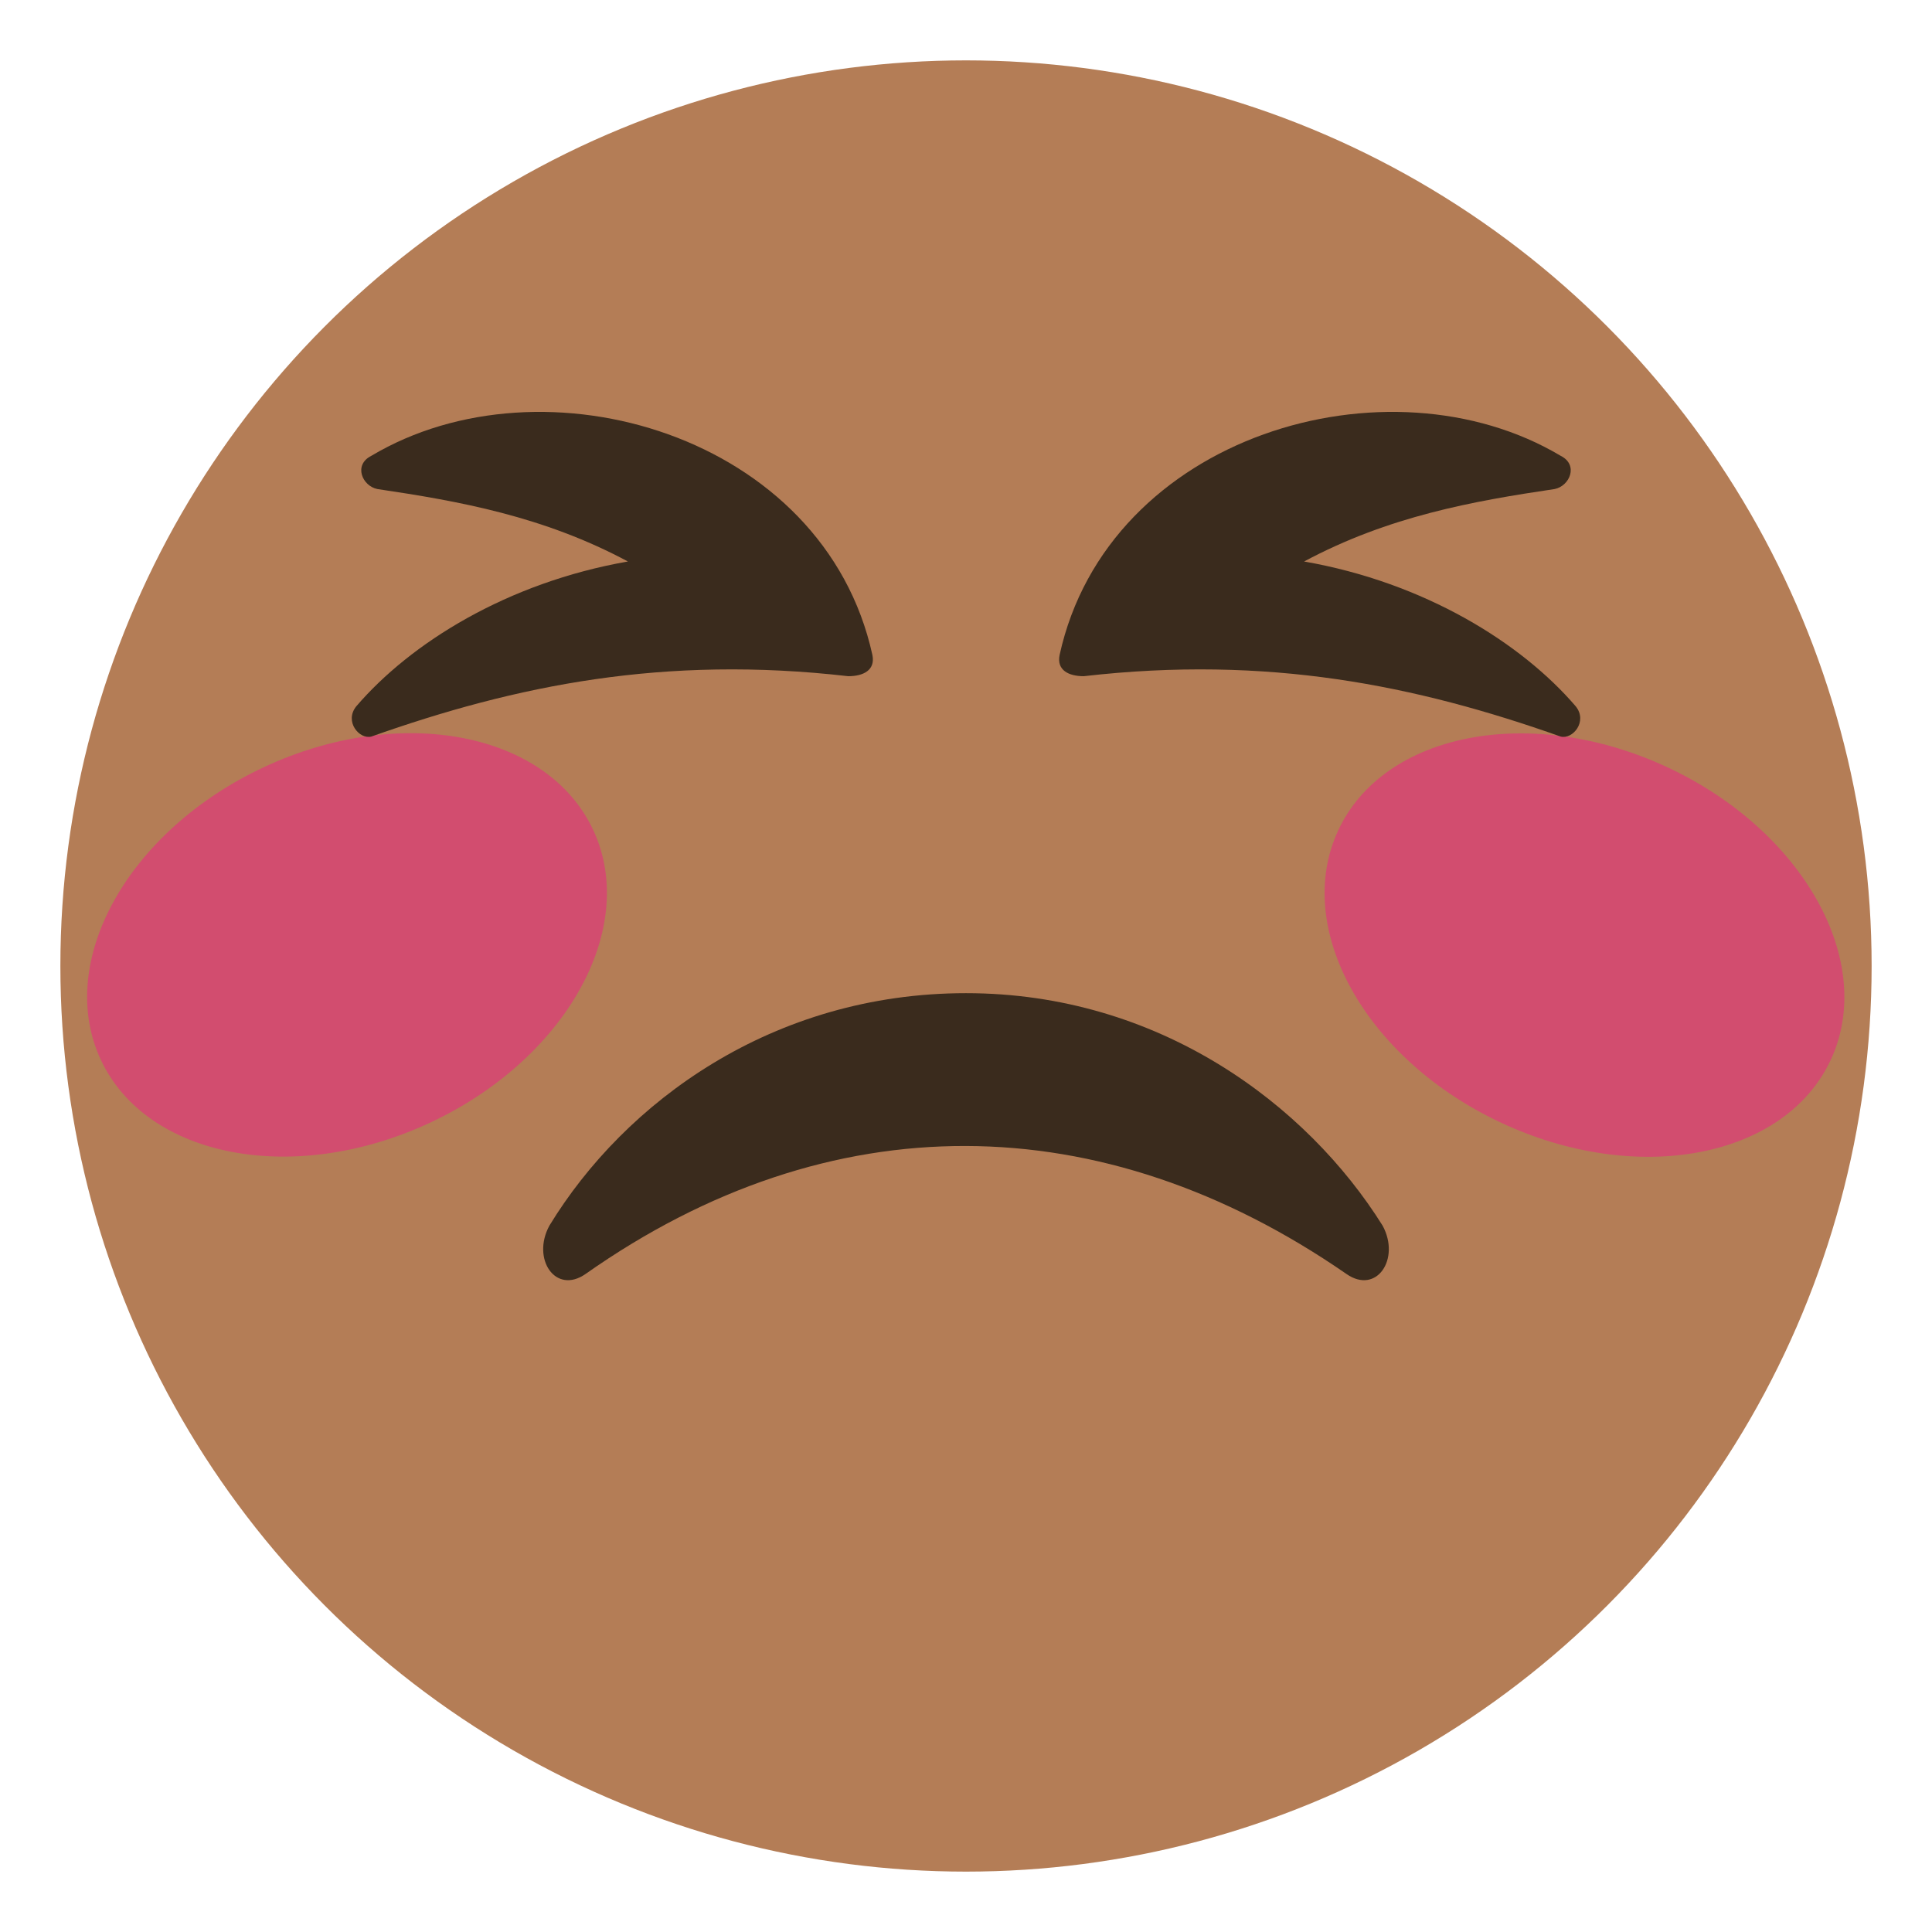 <svg xmlns="http://www.w3.org/2000/svg" viewBox="0 0 64 64">
    <title>persevering face: medium-dark skin tone</title>
    <circle cx="32" cy="32" r="30" fill="#b47d56"/>
    <g fill="#d94176">
        <ellipse cx="52.5" cy="31.3" opacity=".8" rx="6.5" ry="9" transform="rotate(-65.001 52.5 31.313)"/>
        <ellipse cx="11.5" cy="31.3" opacity=".8" rx="9" ry="6.5" transform="rotate(-25.001 11.5 31.311)"/>
    </g>
    <g fill="#3a2b1d">
        <path d="M19.4 42.2c8.1-5.7 17.1-5.6 25.2 0 1 .7 1.8-.5 1.2-1.6-2.5-4-7.4-7.7-13.8-7.7s-11.3 3.6-13.8 7.7c-.6 1.1.2 2.3 1.2 1.6M51.7 15.1c.6.3.3 1-.2 1.1-2.7.4-5.5.9-8.3 2.4 4 .7 7.2 2.7 9 4.8.4.5-.1 1.1-.5 1-4.8-1.7-9.7-2.7-15.8-2-.5 0-.9-.2-.8-.7 1.6-7.3 10.9-10 16.6-6.6M12.3 15.1c-.6.3-.3 1 .2 1.1 2.7.4 5.5.9 8.3 2.4-4 .7-7.2 2.7-9 4.8-.4.5.1 1.1.5 1 4.8-1.7 9.7-2.7 15.8-2 .5 0 .9-.2.8-.7-1.6-7.3-10.9-10-16.6-6.6"/>
    </g>
</svg>